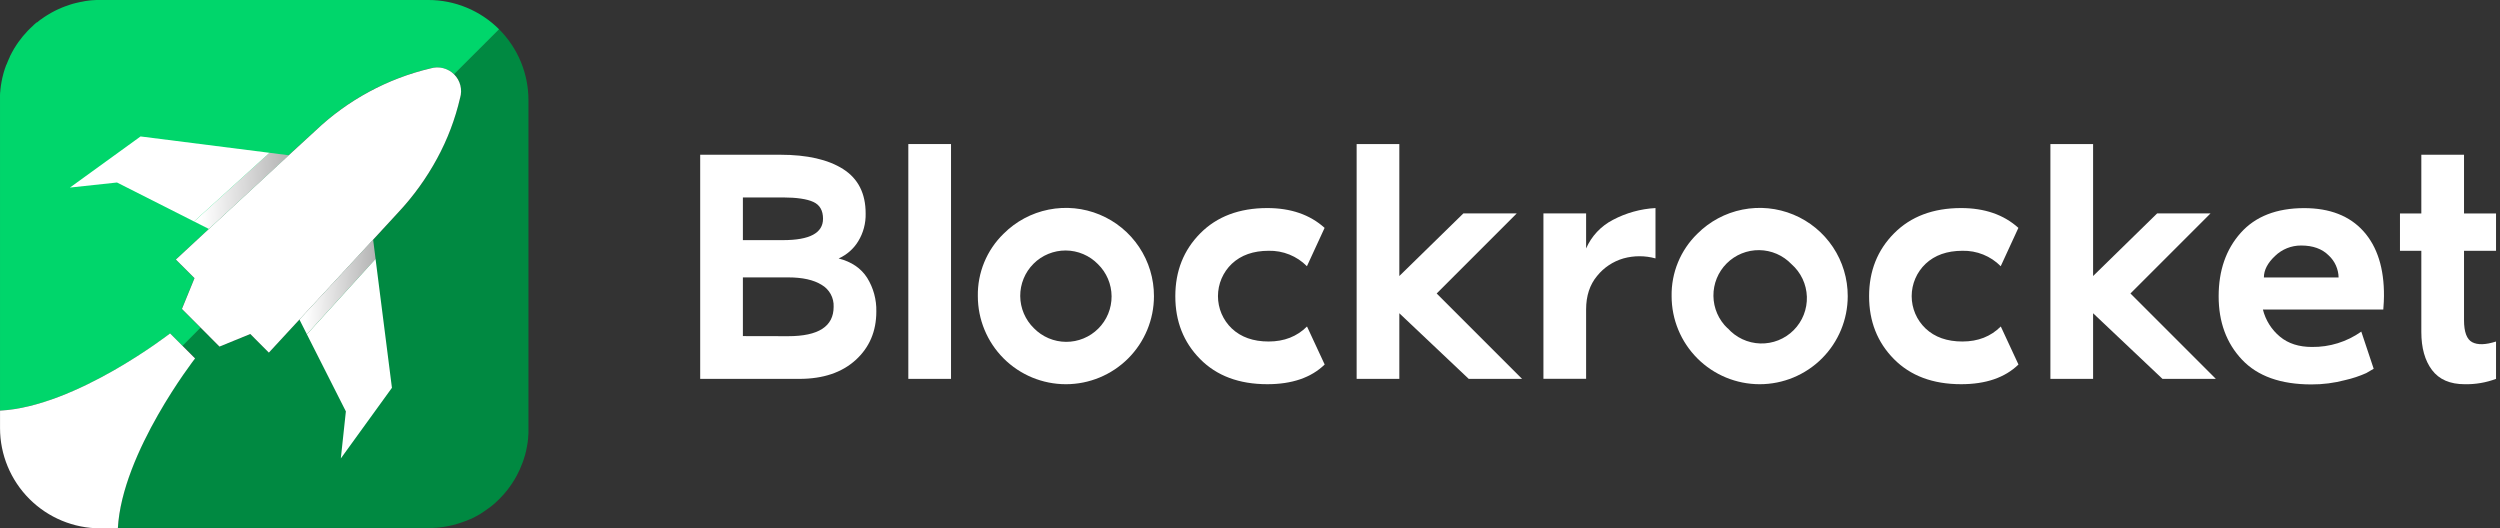 <svg width="194" height="41" viewBox="0 0 194 41" fill="none" xmlns="http://www.w3.org/2000/svg">
    <rect x="0" y="0" width="194" height="41" fill="#333333" stroke="none"/>
    <path d="M41.008 7.775V33.221C41.008 33.33 41.008 33.44 41.008 33.549C41.008 33.572 41.008 33.596 41.008 33.617C41.008 33.721 40.995 33.822 40.987 33.926C40.987 33.936 40.987 33.944 40.987 33.949C40.987 34.036 40.97 34.122 40.958 34.209C40.959 34.218 40.959 34.227 40.958 34.236C40.955 34.282 40.948 34.328 40.939 34.374C40.926 34.48 40.906 34.586 40.885 34.691C40.864 34.797 40.847 34.884 40.824 34.989C40.801 35.095 40.776 35.195 40.747 35.297C40.74 35.314 40.735 35.331 40.731 35.349C40.708 35.434 40.683 35.518 40.653 35.601C40.643 35.639 40.63 35.678 40.618 35.714C40.593 35.795 40.562 35.874 40.531 35.953C40.407 36.288 40.259 36.613 40.089 36.928C40.035 37.024 39.981 37.12 39.924 37.214C39.866 37.308 39.807 37.406 39.743 37.503C39.68 37.599 39.643 37.651 39.591 37.724C39.57 37.752 39.549 37.783 39.528 37.81C39.478 37.881 39.422 37.954 39.368 38.024L39.324 38.078C39.261 38.158 39.197 38.235 39.132 38.312C38.911 38.566 38.674 38.806 38.424 39.031C38.341 39.106 38.257 39.179 38.17 39.248C38.084 39.318 37.999 39.385 37.913 39.441L37.897 39.45C37.809 39.516 37.718 39.581 37.626 39.643C37.534 39.704 37.434 39.77 37.342 39.835C37.249 39.9 37.149 39.952 37.049 40.008C36.949 40.064 36.884 40.098 36.799 40.141L36.715 40.185L36.459 40.304H36.438C36.334 40.352 36.228 40.396 36.123 40.437H36.109C36.021 40.469 35.932 40.504 35.842 40.535C35.709 40.583 35.575 40.625 35.438 40.664C35.338 40.696 35.234 40.723 35.13 40.748C35.026 40.773 34.904 40.8 34.788 40.823C34.673 40.846 34.556 40.867 34.44 40.885C34.325 40.902 34.217 40.919 34.104 40.929C34.027 40.929 33.954 40.944 33.877 40.95H33.834C33.742 40.96 33.642 40.964 33.557 40.967C33.458 40.967 33.365 40.967 33.258 40.967H9.144C9.459 35.072 15.137 27.781 15.137 27.781L14.164 26.806L15.576 25.437L17.035 26.896L19.421 25.922L20.869 27.366L23.234 24.799L28.953 18.604H28.962L30.885 16.517C32.076 15.25 33.096 13.833 33.919 12.301C34.726 10.818 35.327 9.231 35.705 7.586C35.789 7.268 35.79 6.933 35.709 6.614C35.627 6.295 35.466 6.003 35.24 5.763L38.73 2.275C39.453 2.997 40.026 3.854 40.417 4.798C40.808 5.741 41.009 6.753 41.008 7.775Z" fill="#008941"/>
    <path d="M38.73 2.275L35.24 5.763C35.002 5.536 34.709 5.374 34.389 5.293C34.07 5.212 33.736 5.214 33.417 5.299C30.069 6.087 26.99 7.75 24.496 10.118L22.404 12.04L16.209 17.767L13.636 20.139L15.084 21.585L14.107 23.975L15.566 25.436L14.165 26.838L13.203 25.877C13.203 25.877 5.901 31.557 0.001 31.864V7.776C0.001 7.664 0.001 7.553 0.001 7.441C-0 7.419 -0 7.398 0.001 7.376C0.001 7.268 0.013 7.16 0.025 7.057C0.025 6.968 0.04 6.88 0.053 6.791C0.052 6.782 0.052 6.772 0.053 6.762C0.053 6.72 0.065 6.68 0.071 6.637C0.086 6.53 0.103 6.426 0.125 6.32C0.146 6.214 0.165 6.113 0.188 6.013C0.211 5.913 0.236 5.805 0.267 5.705C0.267 5.686 0.276 5.668 0.28 5.651C0.309 5.555 0.338 5.459 0.369 5.365C0.369 5.338 0.386 5.313 0.396 5.286C0.423 5.201 0.451 5.117 0.486 5.034L0.513 4.993C0.546 4.909 0.576 4.826 0.613 4.744C0.628 4.711 0.64 4.678 0.655 4.647C0.69 4.563 0.728 4.48 0.769 4.399V4.378C0.819 4.274 0.871 4.172 0.926 4.074C0.982 3.976 1.036 3.882 1.094 3.776C1.151 3.671 1.213 3.584 1.274 3.49C1.336 3.396 1.374 3.338 1.426 3.267C1.644 2.963 1.882 2.674 2.14 2.403C2.209 2.328 2.28 2.257 2.355 2.188C2.43 2.119 2.515 2.034 2.597 1.963V1.954C2.668 1.89 2.741 1.829 2.814 1.761L2.895 1.725C2.97 1.661 3.049 1.6 3.126 1.532H3.141C3.226 1.469 3.311 1.409 3.395 1.352L3.432 1.325C3.509 1.273 3.586 1.225 3.664 1.177C3.743 1.129 3.882 1.044 3.991 0.984C4.101 0.925 4.155 0.894 4.239 0.852L4.335 0.804C4.402 0.768 4.471 0.735 4.541 0.706C4.63 0.665 4.718 0.625 4.806 0.59C4.895 0.556 4.966 0.525 5.049 0.496C5.187 0.442 5.326 0.394 5.47 0.35L5.653 0.294L5.845 0.244L5.981 0.212C6.045 0.196 6.106 0.181 6.174 0.169C6.191 0.164 6.208 0.16 6.226 0.158C6.289 0.146 6.352 0.133 6.418 0.123C6.539 0.094 6.654 0.075 6.779 0.06L6.923 0.04C7.009 0.031 7.096 0.024 7.183 0.017C7.281 0.017 7.375 0.002 7.479 9.75468e-06C7.577 9.75468e-06 7.671 9.75468e-06 7.777 9.75468e-06H33.227C34.249 -0.002 35.261 0.198 36.205 0.589C37.15 0.979 38.008 1.552 38.73 2.275Z" fill="#00D66B"/>
    <path d="M15.138 27.813C15.138 27.813 9.46 35.104 9.145 40.999H7.783C5.72 40.998 3.742 40.179 2.283 38.72C0.824 37.261 0.003 35.283 0.002 33.22L0.002 31.864C5.901 31.557 13.198 25.871 13.198 25.871L14.159 26.832L15.138 27.813Z" fill="white"/>
    <path d="M22.404 12.048L16.208 17.766L15.059 17.187L20.913 11.857L22.404 12.048Z" fill="url(#paint0_linear_816_120)"/>
    <path d="M20.913 11.857L15.06 17.187L9.079 14.162L5.427 14.555L10.907 10.588L20.913 11.857Z" fill="white"/>
    <path d="M29.144 20.088L23.814 25.941L23.235 24.795V24.793L28.955 18.598L29.144 20.088Z" fill="url(#paint1_linear_816_120)"/>
    <path d="M29.143 20.09L23.814 25.943L26.84 31.924L26.448 35.574L30.414 30.094L29.143 20.09Z" fill="white"/>
    <path d="M35.706 7.585C35.327 9.231 34.726 10.817 33.919 12.3C33.093 13.826 32.073 15.24 30.885 16.505L28.962 18.591L23.234 24.798L20.864 27.365L19.422 25.919L17.032 26.896L15.576 25.434L14.117 23.975L15.093 21.585L13.646 20.139L16.209 17.766L22.404 12.048L24.498 10.125C26.992 7.758 30.07 6.095 33.417 5.305C33.735 5.212 34.072 5.206 34.392 5.288C34.713 5.37 35.006 5.537 35.24 5.771C35.474 6.005 35.641 6.297 35.723 6.618C35.804 6.939 35.799 7.275 35.706 7.593V7.585Z" fill="white"/>
    <path d="M28.955 18.598L23.239 24.793L23.235 24.795V24.793L28.955 18.598Z" fill="white"/>
    <path d="M65.078 20.057C66.078 20.313 66.816 20.814 67.291 21.558C67.778 22.342 68.025 23.251 68.003 24.173C68.003 25.711 67.467 26.966 66.397 27.938C65.327 28.91 63.878 29.397 62.05 29.401H54.335V12.008H60.548C62.636 12.008 64.263 12.379 65.428 13.121C66.593 13.863 67.175 15.011 67.174 16.563C67.194 17.324 66.994 18.074 66.597 18.724C66.238 19.312 65.708 19.777 65.078 20.057ZM57.648 15.321V18.634H60.761C62.832 18.634 63.867 18.081 63.867 16.976C63.867 16.335 63.617 15.9 63.117 15.671C62.617 15.441 61.832 15.325 60.761 15.321H57.648ZM61.169 26.088C63.516 26.088 64.69 25.329 64.69 23.81C64.706 23.467 64.627 23.127 64.463 22.825C64.298 22.524 64.054 22.274 63.757 22.102C63.137 21.718 62.274 21.526 61.169 21.526H57.648V26.081L61.169 26.088Z" fill="white"/>
    <path d="M70.486 11.178H73.799V29.4H70.486V11.178Z" fill="white"/>
    <path d="M77.874 18.142C78.83 17.183 80.049 16.53 81.376 16.265C82.704 16 84.08 16.135 85.331 16.654C86.581 17.172 87.65 18.05 88.4 19.177C89.151 20.304 89.55 21.628 89.547 22.982C89.547 24.794 88.827 26.532 87.546 27.814C86.264 29.095 84.526 29.815 82.713 29.815C80.901 29.815 79.163 29.095 77.881 27.814C76.6 26.532 75.88 24.794 75.88 22.982C75.864 22.081 76.033 21.188 76.376 20.355C76.719 19.523 77.228 18.77 77.874 18.142ZM80.229 25.468C80.554 25.8 80.942 26.065 81.37 26.247C81.798 26.429 82.258 26.524 82.723 26.527C83.188 26.53 83.649 26.44 84.079 26.263C84.51 26.087 84.9 25.826 85.229 25.497C85.558 25.169 85.819 24.778 85.995 24.348C86.172 23.917 86.261 23.456 86.259 22.991C86.256 22.526 86.161 22.066 85.979 21.638C85.797 21.21 85.532 20.822 85.2 20.497C84.875 20.165 84.487 19.9 84.059 19.718C83.631 19.536 83.171 19.441 82.706 19.438C82.241 19.436 81.78 19.525 81.35 19.702C80.919 19.878 80.528 20.139 80.2 20.468C79.871 20.797 79.61 21.187 79.434 21.618C79.257 22.048 79.167 22.509 79.17 22.974C79.173 23.439 79.268 23.899 79.45 24.327C79.632 24.755 79.897 25.143 80.229 25.468Z" fill="white"/>
    <path d="M98.448 26.501C99.655 26.501 100.647 26.112 101.424 25.335L102.795 28.287C101.743 29.306 100.259 29.815 98.344 29.814C96.152 29.814 94.413 29.162 93.127 27.86C91.842 26.558 91.201 24.931 91.205 22.98C91.205 21.03 91.851 19.404 93.145 18.102C94.438 16.8 96.169 16.147 98.338 16.145C100.167 16.145 101.651 16.657 102.789 17.683L101.418 20.659C101.031 20.267 100.568 19.959 100.057 19.753C99.546 19.547 98.998 19.448 98.448 19.461C97.257 19.461 96.303 19.798 95.587 20.471C95.247 20.795 94.978 21.185 94.793 21.616C94.609 22.047 94.514 22.512 94.514 22.981C94.514 23.45 94.609 23.915 94.793 24.346C94.978 24.777 95.247 25.167 95.587 25.491C96.301 26.164 97.254 26.501 98.448 26.501Z" fill="white"/>
    <path d="M111.486 22.774L118.112 29.4H113.972L108.588 24.308V29.4H105.275V11.178H108.588V21.42L113.557 16.561H117.698L111.486 22.774Z" fill="white"/>
    <path d="M123.082 19.279C123.499 18.326 124.23 17.546 125.153 17.067C126.178 16.523 127.308 16.208 128.466 16.145V20.052C127.653 19.828 126.795 19.828 125.982 20.052C125.177 20.284 124.462 20.759 123.936 21.411C123.367 22.093 123.082 22.96 123.082 24.012V29.396H119.77V16.562H123.082V19.279Z" fill="white"/>
    <path d="M131.711 18.142C132.667 17.183 133.886 16.53 135.214 16.265C136.541 16 137.917 16.135 139.168 16.654C140.419 17.172 141.487 18.05 142.238 19.177C142.988 20.304 143.387 21.628 143.384 22.982C143.384 24.794 142.664 26.532 141.383 27.814C140.101 29.095 138.363 29.815 136.551 29.815C134.739 29.815 133 29.095 131.719 27.814C130.437 26.532 129.717 24.794 129.717 22.982C129.701 22.081 129.87 21.188 130.213 20.355C130.556 19.523 131.066 18.77 131.711 18.142ZM134.067 25.468C134.385 25.828 134.773 26.118 135.208 26.322C135.643 26.526 136.115 26.638 136.595 26.653C137.075 26.667 137.553 26.583 138 26.405C138.446 26.227 138.851 25.96 139.19 25.62C139.529 25.28 139.795 24.873 139.97 24.427C140.146 23.98 140.229 23.501 140.213 23.021C140.196 22.541 140.082 22.07 139.877 21.636C139.671 21.201 139.379 20.814 139.018 20.497C138.694 20.159 138.306 19.888 137.877 19.701C137.447 19.515 136.985 19.416 136.516 19.411C136.048 19.405 135.583 19.494 135.149 19.671C134.716 19.848 134.322 20.109 133.991 20.441C133.659 20.772 133.398 21.166 133.221 21.6C133.045 22.033 132.956 22.498 132.962 22.966C132.967 23.435 133.066 23.897 133.253 24.327C133.44 24.756 133.711 25.144 134.049 25.468H134.067Z" fill="white"/>
    <path d="M152.286 26.501C153.493 26.501 154.485 26.112 155.262 25.335L156.633 28.287C155.581 29.306 154.097 29.815 152.182 29.814C149.99 29.814 148.251 29.162 146.965 27.86C145.68 26.558 145.039 24.931 145.042 22.98C145.042 21.03 145.69 19.404 146.984 18.102C148.279 16.8 150.01 16.147 152.176 16.145C154.005 16.145 155.489 16.657 156.627 17.683L155.256 20.659C154.869 20.267 154.406 19.959 153.895 19.753C153.384 19.547 152.836 19.448 152.286 19.461C151.093 19.461 150.14 19.798 149.425 20.471C149.084 20.794 148.813 21.183 148.627 21.615C148.442 22.047 148.346 22.511 148.346 22.981C148.346 23.451 148.442 23.915 148.627 24.347C148.813 24.779 149.084 25.168 149.425 25.491C150.136 26.164 151.09 26.501 152.286 26.501Z" fill="white"/>
    <path d="M165.323 22.774L171.949 29.4H167.808L162.424 24.308V29.4H159.111V11.178H162.424V21.42L167.394 16.561H171.536L165.323 22.774Z" fill="white"/>
    <path d="M184.996 22.982C184.996 23.224 184.978 23.57 184.944 24.018H175.601C175.807 24.848 176.274 25.59 176.934 26.133C177.574 26.66 178.398 26.924 179.404 26.924C180.776 26.942 182.118 26.525 183.236 25.732L184.198 28.616C184.059 28.702 183.865 28.808 183.621 28.952C183.096 29.186 182.55 29.367 181.99 29.494C181.133 29.722 180.249 29.835 179.362 29.831C176.982 29.831 175.187 29.19 173.978 27.908C172.769 26.626 172.166 24.987 172.167 22.99C172.167 20.99 172.737 19.351 173.876 18.073C175.016 16.795 176.655 16.154 178.793 16.15C180.795 16.15 182.333 16.75 183.408 17.948C184.482 19.147 185.011 20.825 184.996 22.982ZM175.678 21.53H181.475C181.469 21.208 181.397 20.891 181.265 20.597C181.133 20.303 180.943 20.039 180.706 19.821C180.193 19.308 179.482 19.052 178.572 19.052C177.813 19.046 177.083 19.339 176.539 19.867C175.965 20.408 175.678 20.962 175.678 21.53Z" fill="white"/>
    <path d="M187.895 25.759V19.462H186.238V16.563H187.895V12.008H191.208V16.563H193.692V19.462H191.208V24.846C191.208 25.759 191.42 26.331 191.843 26.554C192.266 26.777 192.881 26.761 193.692 26.502V29.401C192.915 29.692 192.09 29.832 191.26 29.815C190.122 29.815 189.276 29.448 188.724 28.715C188.171 27.982 187.895 26.997 187.895 25.759Z" fill="white"/>
    <defs>
        <linearGradient id="paint0_linear_816_120" x1="15.718" y1="14.726" x2="37.836" y2="15.395" gradientUnits="userSpaceOnUse">
            <stop stop-color="white"/>
            <stop offset="1"/>
        </linearGradient>
        <linearGradient id="paint1_linear_816_120" x1="23.783" y1="22.189" x2="41.524" y2="22.728" gradientUnits="userSpaceOnUse">
            <stop stop-color="white"/>
            <stop offset="1"/>
        </linearGradient>
    </defs>
</svg>
